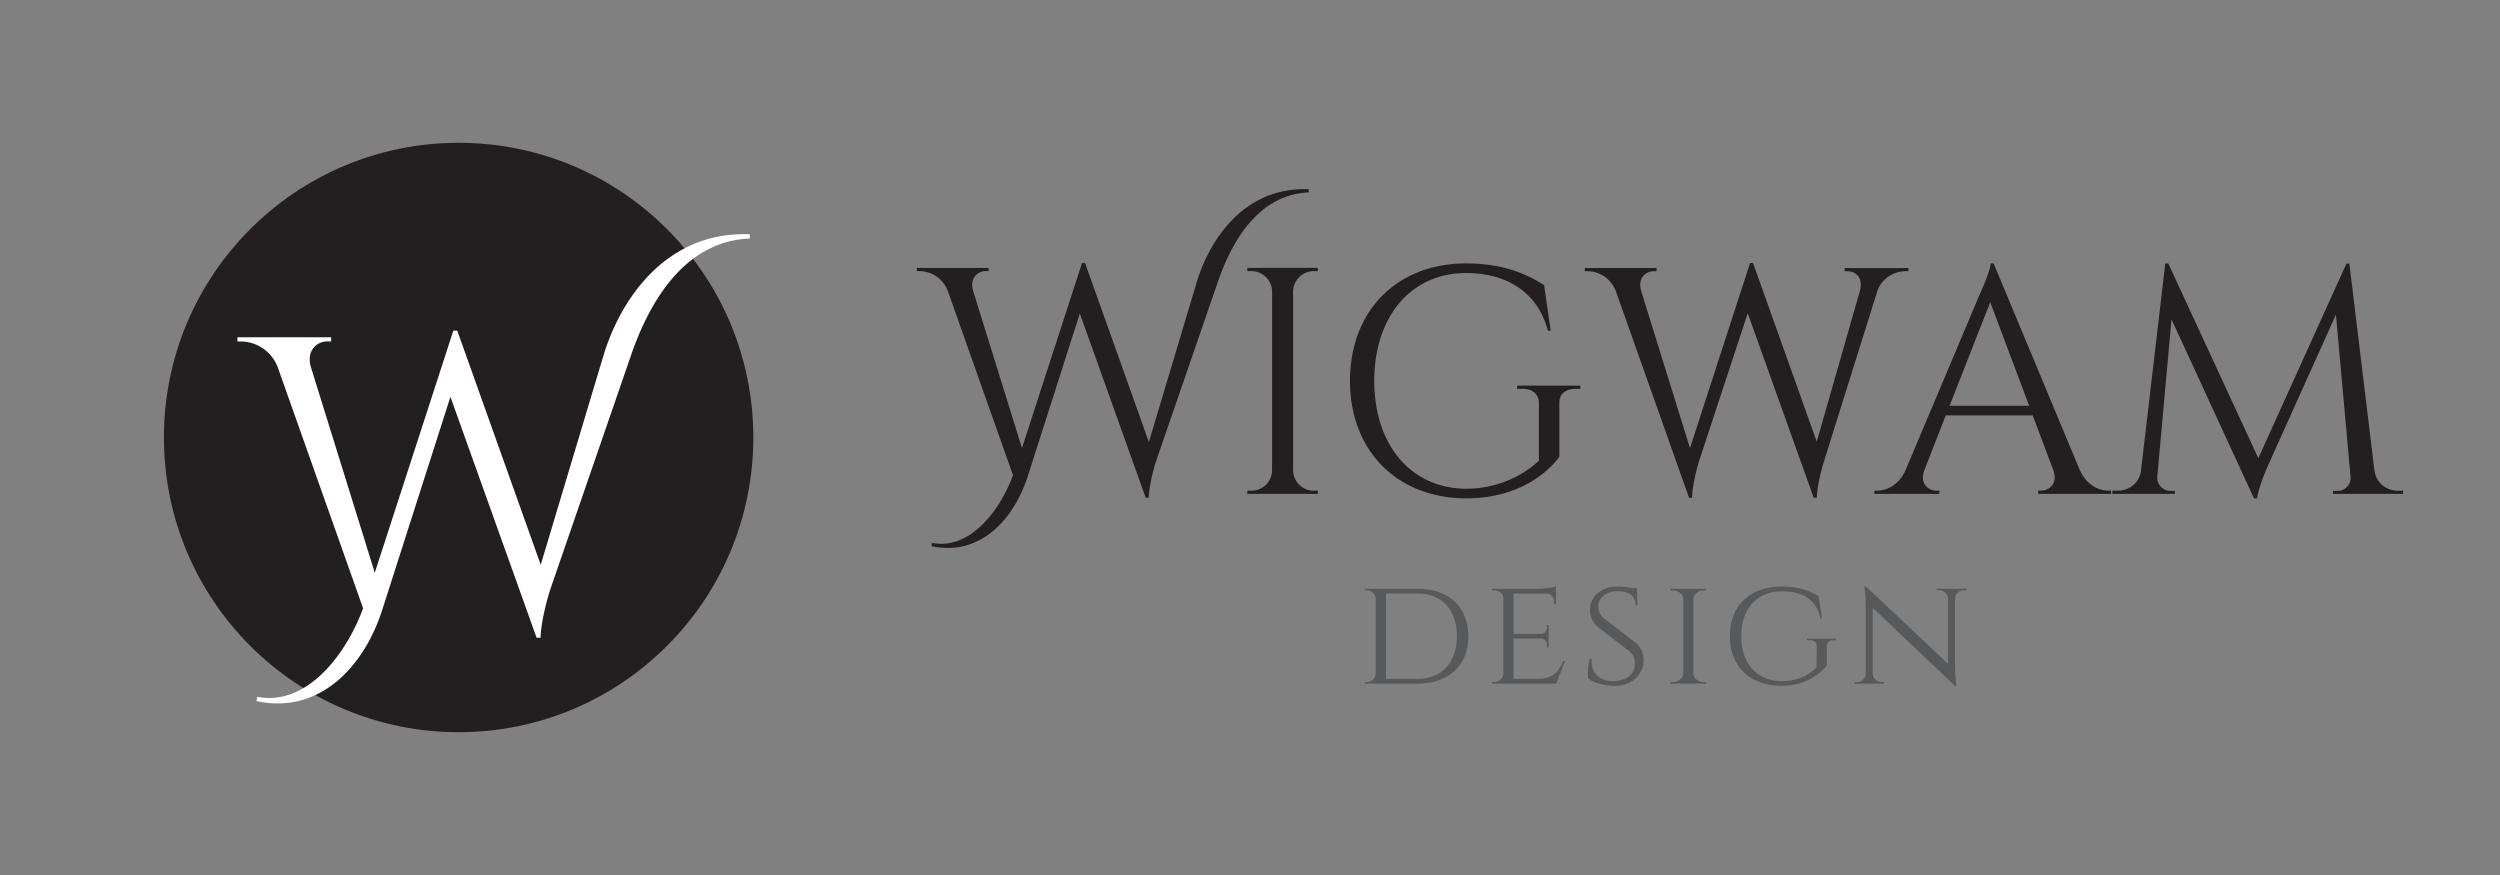 <svg xmlns="http://www.w3.org/2000/svg" width="100" height="35" viewBox="0 0 100 35"><rect x="0" y="0" width="100" height="35" fill="#808080" stroke="none"/><path fill="#231F20" d="M47.873 11.28c.478-1.596 1.83-3.813 4.477-3.712v.13c-2.143.085-3.165 2.21-3.637 3.582l-2.48 7.194s-.263.82-.283 1.436h-.122l-2.635-7.37-2.08 6.502c-.583 1.824-1.982 3.217-3.855 2.804l.026-.13c1.44.285 2.663-1.16 3.236-2.707l-2.61-7.377a1.22 1.22 0 0 0-1.133-.787h-.103v-.128h2.87v.127h-.114c-.33 0-.656.287-.504.794l1.953 6.283 2.403-7.406.12.003 2.553 7.162 1.917-6.402z"/><path fill="#231F20" d="M52.72 19.755h-2.827l.002-.128h.164c.45 0 .817-.36.825-.812v-7.162a.828.828 0 0 0-.826-.807h-.165v-.13h2.824l-.005.13h-.162a.825.825 0 0 0-.826.805v7.165c.008.45.373.812.826.812h.162l.004.128zM63.02 15.556c-.418 0-.654.21-.646.583v2.134c-.588.783-1.797 1.662-3.734 1.662-2.746-.013-4.64-1.89-4.64-4.7 0-2.818 1.894-4.698 4.636-4.698 1.42 0 2.37.383 3.13.87l.26 1.825h-.108c-.39-1.478-1.572-2.31-3.277-2.31-2.187 0-3.67 1.727-3.67 4.315 0 2.577 1.483 4.3 3.67 4.313 1.122 0 2.17-.43 2.915-1.12v-2.287c0-.378-.248-.59-.666-.59h-.204v-.128h2.53v.128l-.196.003zM76.338 10.72v.127h-.113c-.395 0-.936.23-1.133.8l-2.14 6.83s-.26.818-.28 1.433h-.123l-2.64-7.38-1.957 5.945s-.248.8-.27 1.436h-.12l-2.933-8.275a1.22 1.22 0 0 0-1.13-.787h-.105v-.128h2.87v.128h-.114c-.33 0-.655.285-.503.792l1.953 6.284 2.402-7.406.12.003 2.548 7.144 1.73-6.046c.126-.495-.15-.77-.5-.77h-.114v-.128h2.552zM83.197 18.813c.262.574.738.812 1.135.812h.107v.13h-2.91v-.13h.114c.334 0 .68-.292.492-.81l-.826-2.198h-3.48l-.862 2.208c-.184.51.16.802.492.802h.113v.127h-2.598v-.128h.115c.393 0 .87-.238 1.13-.812l2.93-6.947s.478-1.047.478-1.33h.117l3.452 8.276zm-2.03-2.582l-1.558-4.142-1.626 4.143h3.182zM94.98 18.818c.065.51.48.81.94.81h.205v.127h-2.807v-.12h.2c.28-.003.53-.262.505-.553l-.586-6.496-2.715 6.032s-.357.784-.44 1.318h-.122l-3.3-7.163-.57 6.31a.53.53 0 0 0 .505.552h.2v.12h-2.5v-.127h.204c.462 0 .876-.298.942-.81l.97-8.28h.12l3.602 7.79 3.525-7.785h.116l1.003 8.275z"/><path fill="#58595B" d="M56.7 23.55c1.245 0 2.032.723 2.032 1.9 0 1.175-.787 1.896-2.033 1.896h-2.112l.002-.062h.084c.2 0 .35-.156.355-.346v-2.982a.35.35 0 0 0-.364-.342h-.076l-.002-.062h2.11zm-1.26 3.602h1.26c.974 0 1.575-.646 1.575-1.702 0-1.06-.602-1.71-1.574-1.71h-1.26v3.412zM62.252 27.346h-2.57v-.062h.088c.203 0 .357-.15.365-.336v-3.002c0-.19-.16-.33-.365-.33h-.088v-.064h1.846c.256-.002.598-.057.71-.1v.716h-.07v-.098a.313.313 0 0 0-.317-.325h-1.31v1.61h1.08c.177-.004.257-.124.257-.27v-.08h.068v.887h-.068v-.08c0-.143-.076-.26-.242-.27H60.54v1.61h.99c.606-.008.823-.305 1.003-.713h.066l-.348.906zM65.46 25.737c.194.163.282.433.284.677.006.566-.494 1.02-1.12 1.02-.374 0-.86-.092-1.09-.297-.038-.17-.024-.54.063-.787h.072c-.056.572.327.91.886.895.52-.016.842-.287.842-.697a.624.624 0 0 0-.23-.502l-1.264-.976a.877.877 0 0 1-.303-.683c-.007-.515.462-.924 1.046-.924.29 0 .484.025.625.06h.214l.008.686h-.07c0-.35-.234-.56-.732-.56-.422 0-.762.267-.76.604.002.163.05.34.25.5l1.28.983zM66.814 27.346l.002-.062h.084c.236 0 .426-.154.43-.344v-2.983c-.004-.19-.193-.342-.43-.342h-.084l-.002-.064h1.434v.065h-.084c-.23 0-.42.146-.43.33v3c.008.187.197.34.43.34h.084v.06h-1.434zM73.07 26.62c-.295.372-.912.813-1.803.813-1.25-.006-2.074-.76-2.074-1.986 0-1.23.826-1.986 2.072-1.986.584 0 1.05.124 1.477.384l.14.894h-.056c-.184-.74-.68-1.085-1.566-1.085-.965 0-1.61.682-1.61 1.795 0 1.11.65 1.796 1.618 1.796.527 0 .996-.162 1.39-.55l.013-.838c.003-.16-.11-.25-.296-.25h-.088v-.062h1.158v.063h-.086c-.186 0-.29.088-.287.25v.762zM78.656 23.55v.064h-.105c-.188 0-.34.14-.35.316v2.697c0 .408.058.807.058.807h-.06l-3.29-3.12v2.638c.004.184.16.332.354.332h.104l.002.062h-1.195v-.062h.105a.345.345 0 0 0 .352-.332v-2.705c0-.432-.06-.79-.06-.79l.067.002 3.283 3.093V23.93a.346.346 0 0 0-.352-.316h-.105l-.002-.064h1.196z"/><circle fill="#231F20" cx="18.345" cy="17.5" r="11.788"/><path fill="#FFF" d="M24.138 14.225c.625-2.087 2.394-4.986 5.855-4.854v.17c-2.802.114-4.14 2.892-4.757 4.685l-3.244 9.407s-.342 1.072-.37 1.876h-.158l-3.447-9.636-2.72 8.5c-.76 2.386-2.59 4.208-5.038 3.67l.033-.17c1.885.37 3.482-1.52 4.232-3.542l-3.415-9.643a1.596 1.596 0 0 0-1.48-1.03h-.133v-.168h3.75v.166h-.15c-.43 0-.856.374-.658 1.037l2.553 8.216 3.143-9.686.157.006 3.338 9.363 2.508-8.368z"/></svg>